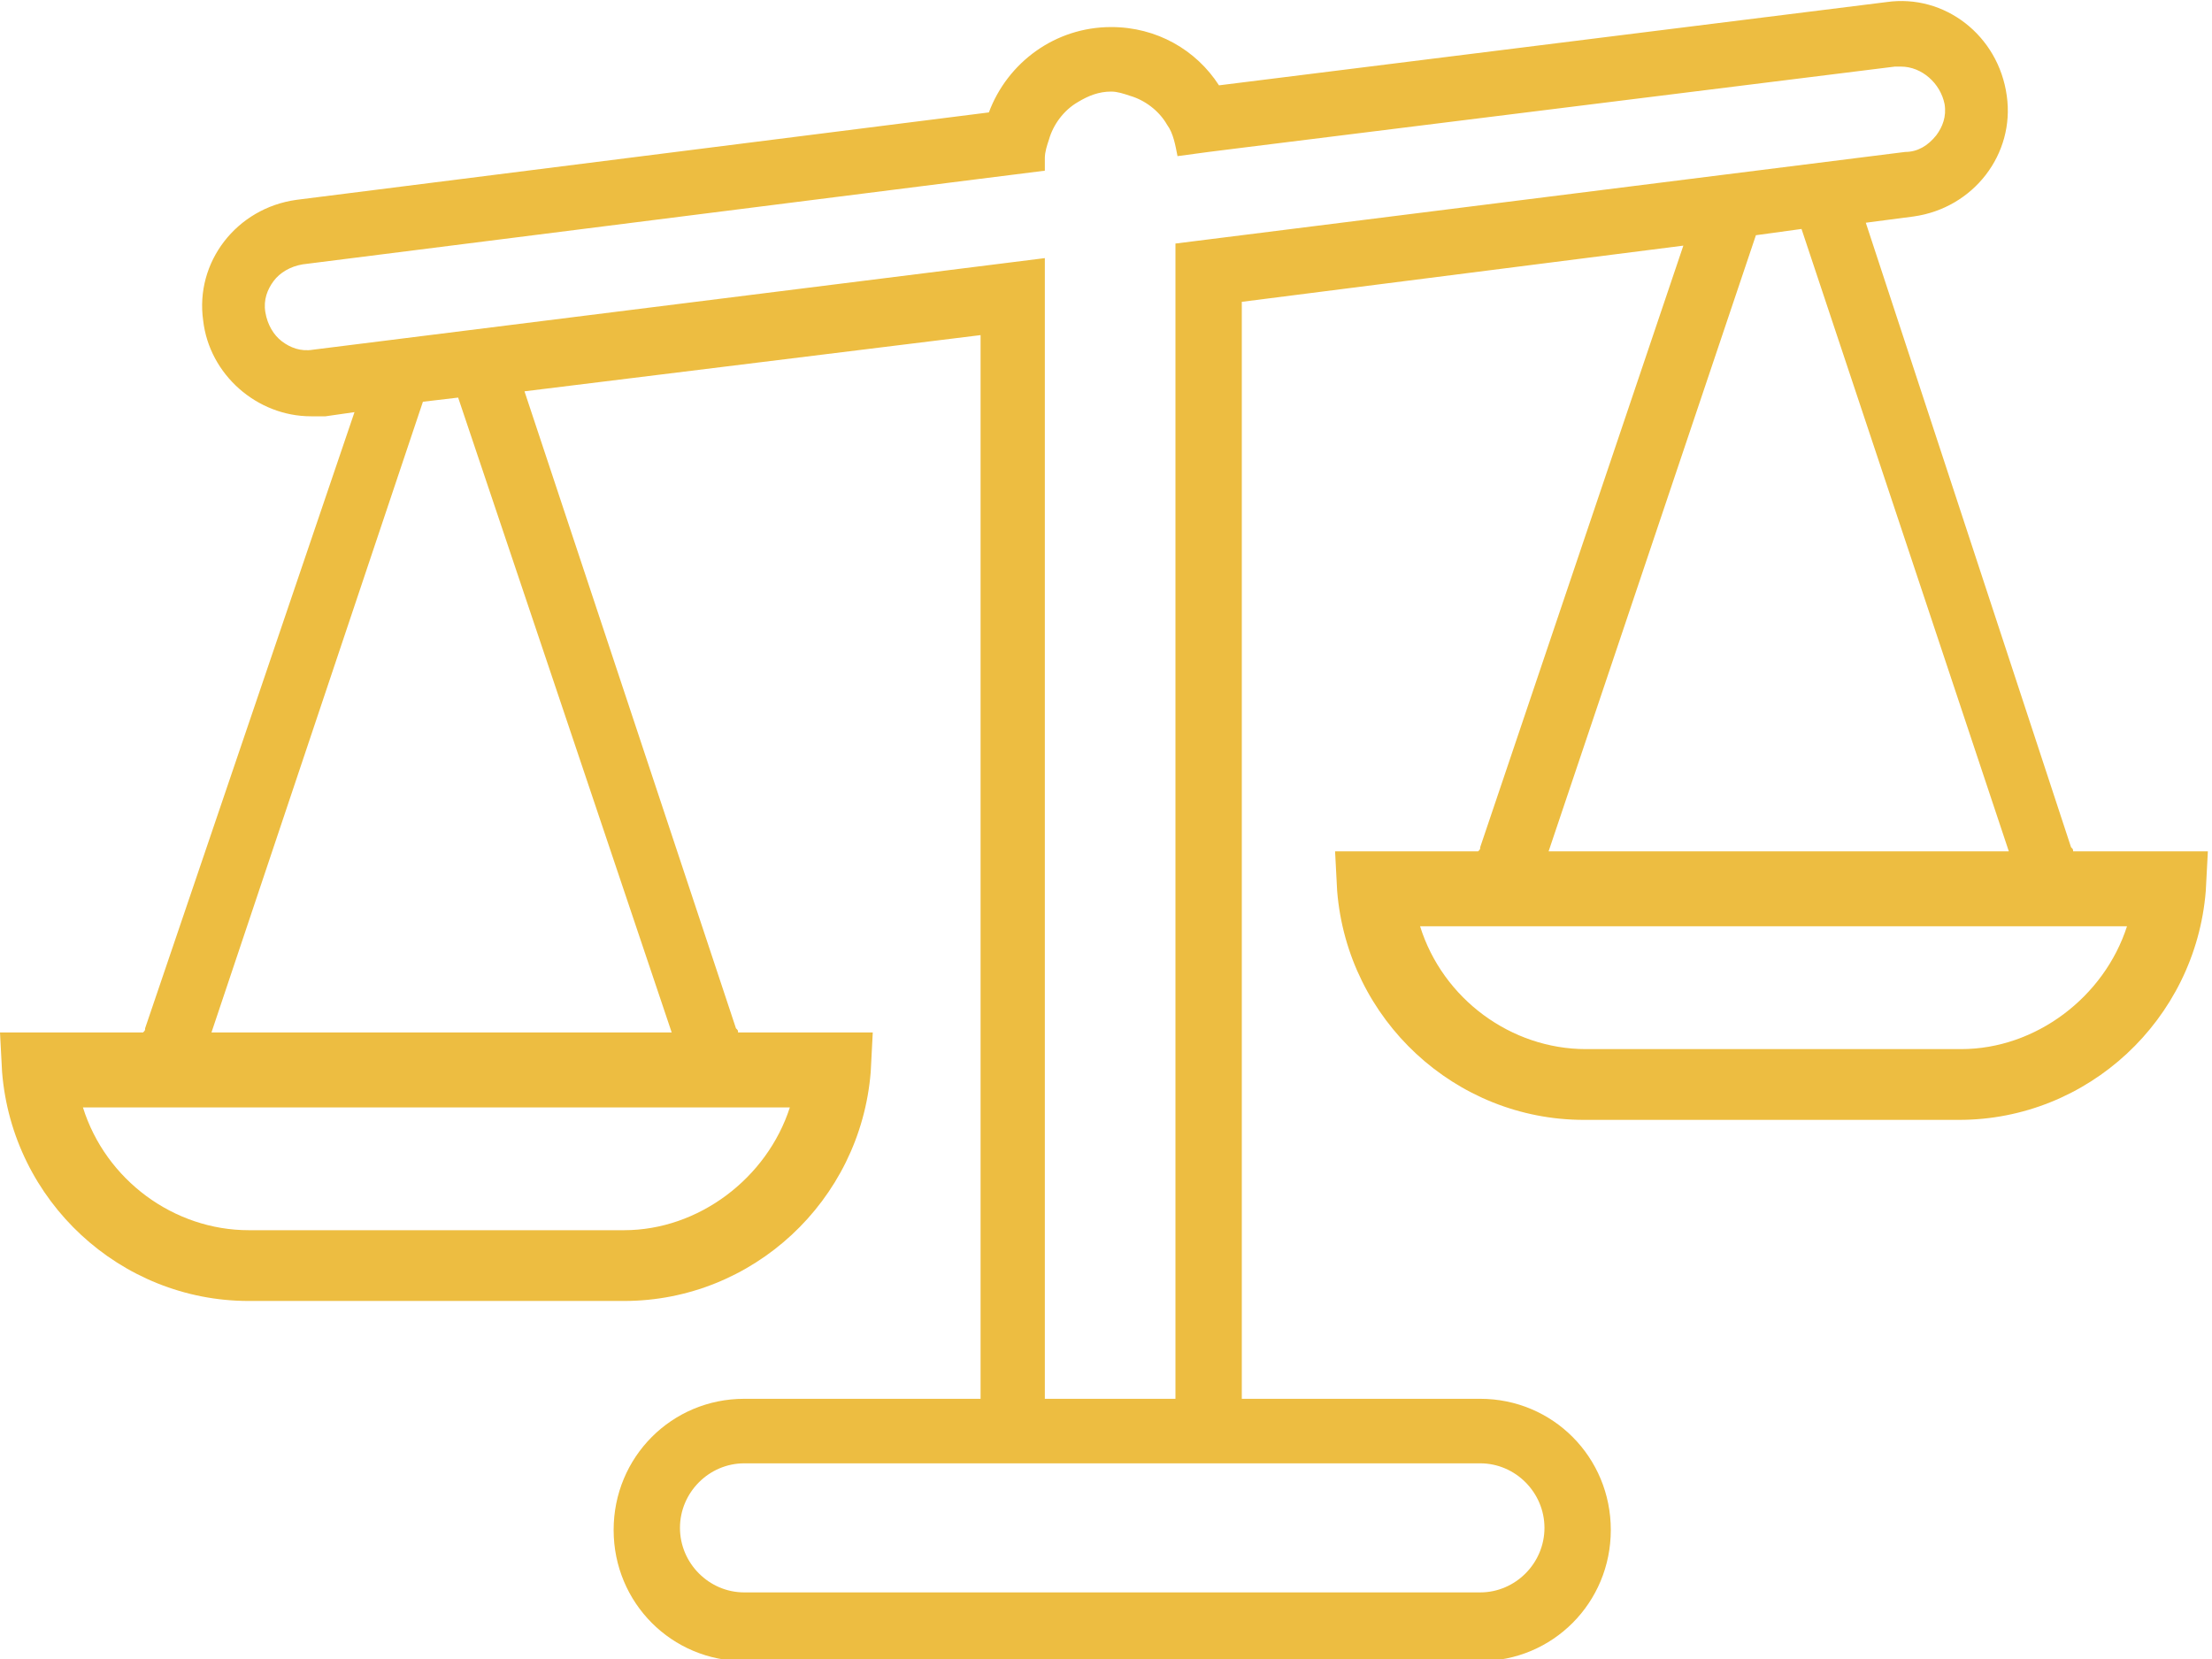 <svg width="100" height="75" viewBox="0 0 100 75" fill="none" xmlns="http://www.w3.org/2000/svg">
<g clip-path="url(#clip0)">
<path d="M50.234 1.223C47.704 1.223 45.548 2.823 44.705 5.082L13.402 9.034C10.684 9.41 8.81 11.857 9.185 14.492C9.466 16.939 11.621 18.82 14.058 18.82C14.245 18.82 14.433 18.82 14.714 18.82L16.026 18.632L6.56 46.487C6.56 46.581 6.56 46.581 6.467 46.675H0L0.094 48.463C0.562 54.297 5.436 58.814 11.246 58.814H28.21C34.021 58.814 38.894 54.297 39.363 48.463L39.456 46.675H33.365C33.365 46.581 33.365 46.581 33.271 46.487L23.711 17.691L44.33 15.15V63.237H33.646C30.366 63.237 27.741 65.872 27.741 69.166C27.741 72.459 30.366 75.094 33.646 75.094H66.917C70.197 75.094 72.821 72.459 72.821 69.166C72.821 65.872 70.197 63.237 66.917 63.237H56.139V13.645L76.101 11.104L66.917 38.3C66.917 38.394 66.917 38.394 66.823 38.488H60.356L60.45 40.276C60.919 46.11 65.792 50.627 71.603 50.627H88.566C94.377 50.627 99.25 46.11 99.719 40.276L99.813 38.488H93.721C93.721 38.394 93.721 38.394 93.627 38.3L84.349 10.069L86.504 9.787C89.222 9.41 91.097 6.964 90.722 4.329C90.347 1.6 87.91 -0.282 85.286 0.094L55.108 3.858C54.077 2.258 52.296 1.223 50.234 1.223ZM35.708 50.063C34.677 53.262 31.584 55.615 28.21 55.615H11.246C7.873 55.615 4.78 53.356 3.749 50.063H35.708ZM30.366 46.675H9.56L19.119 18.162L20.712 17.974L30.366 46.675ZM66.917 66.154C68.51 66.154 69.822 67.472 69.822 69.072C69.822 70.671 68.51 71.989 66.917 71.989H33.646C32.053 71.989 30.74 70.671 30.74 69.072C30.74 67.472 32.053 66.154 33.646 66.154H44.611H46.204H47.798H52.858H54.358H55.951H66.917ZM96.157 41.876C95.126 45.075 92.034 47.428 88.66 47.428H71.696C68.322 47.428 65.23 45.169 64.199 41.876H96.157ZM90.815 38.488H70.009L79.381 10.634L81.443 10.351L90.815 38.488ZM85.661 3.011C85.754 3.011 85.848 3.011 85.942 3.011C86.879 3.011 87.723 3.764 87.91 4.705C88.004 5.27 87.816 5.74 87.535 6.117C87.16 6.587 86.692 6.869 86.129 6.869L56.139 10.634L54.639 10.822L53.14 11.01V12.516V14.021V63.237H47.235V14.68V13.174V11.669L45.736 11.857L44.236 12.045L14.152 15.809C13.589 15.903 13.121 15.715 12.746 15.433C12.371 15.15 12.09 14.68 11.996 14.115C11.902 13.551 12.09 13.08 12.371 12.704C12.652 12.327 13.121 12.045 13.683 11.951L44.236 8.093L45.736 7.905L47.235 7.716V7.152C47.235 6.869 47.329 6.587 47.423 6.305C47.61 5.646 48.079 4.987 48.735 4.611C49.203 4.329 49.672 4.14 50.234 4.14C50.516 4.14 50.797 4.235 51.078 4.329C51.734 4.517 52.39 4.987 52.765 5.646C53.046 6.023 53.14 6.587 53.233 7.058L54.639 6.869L56.139 6.681L85.661 3.011Z" fill="#EDBD41"/>
</g>
<defs>
<clipPath id="clip0">
<rect width="100" height="75" fill="white"/>
</clipPath>
</defs>
</svg>
